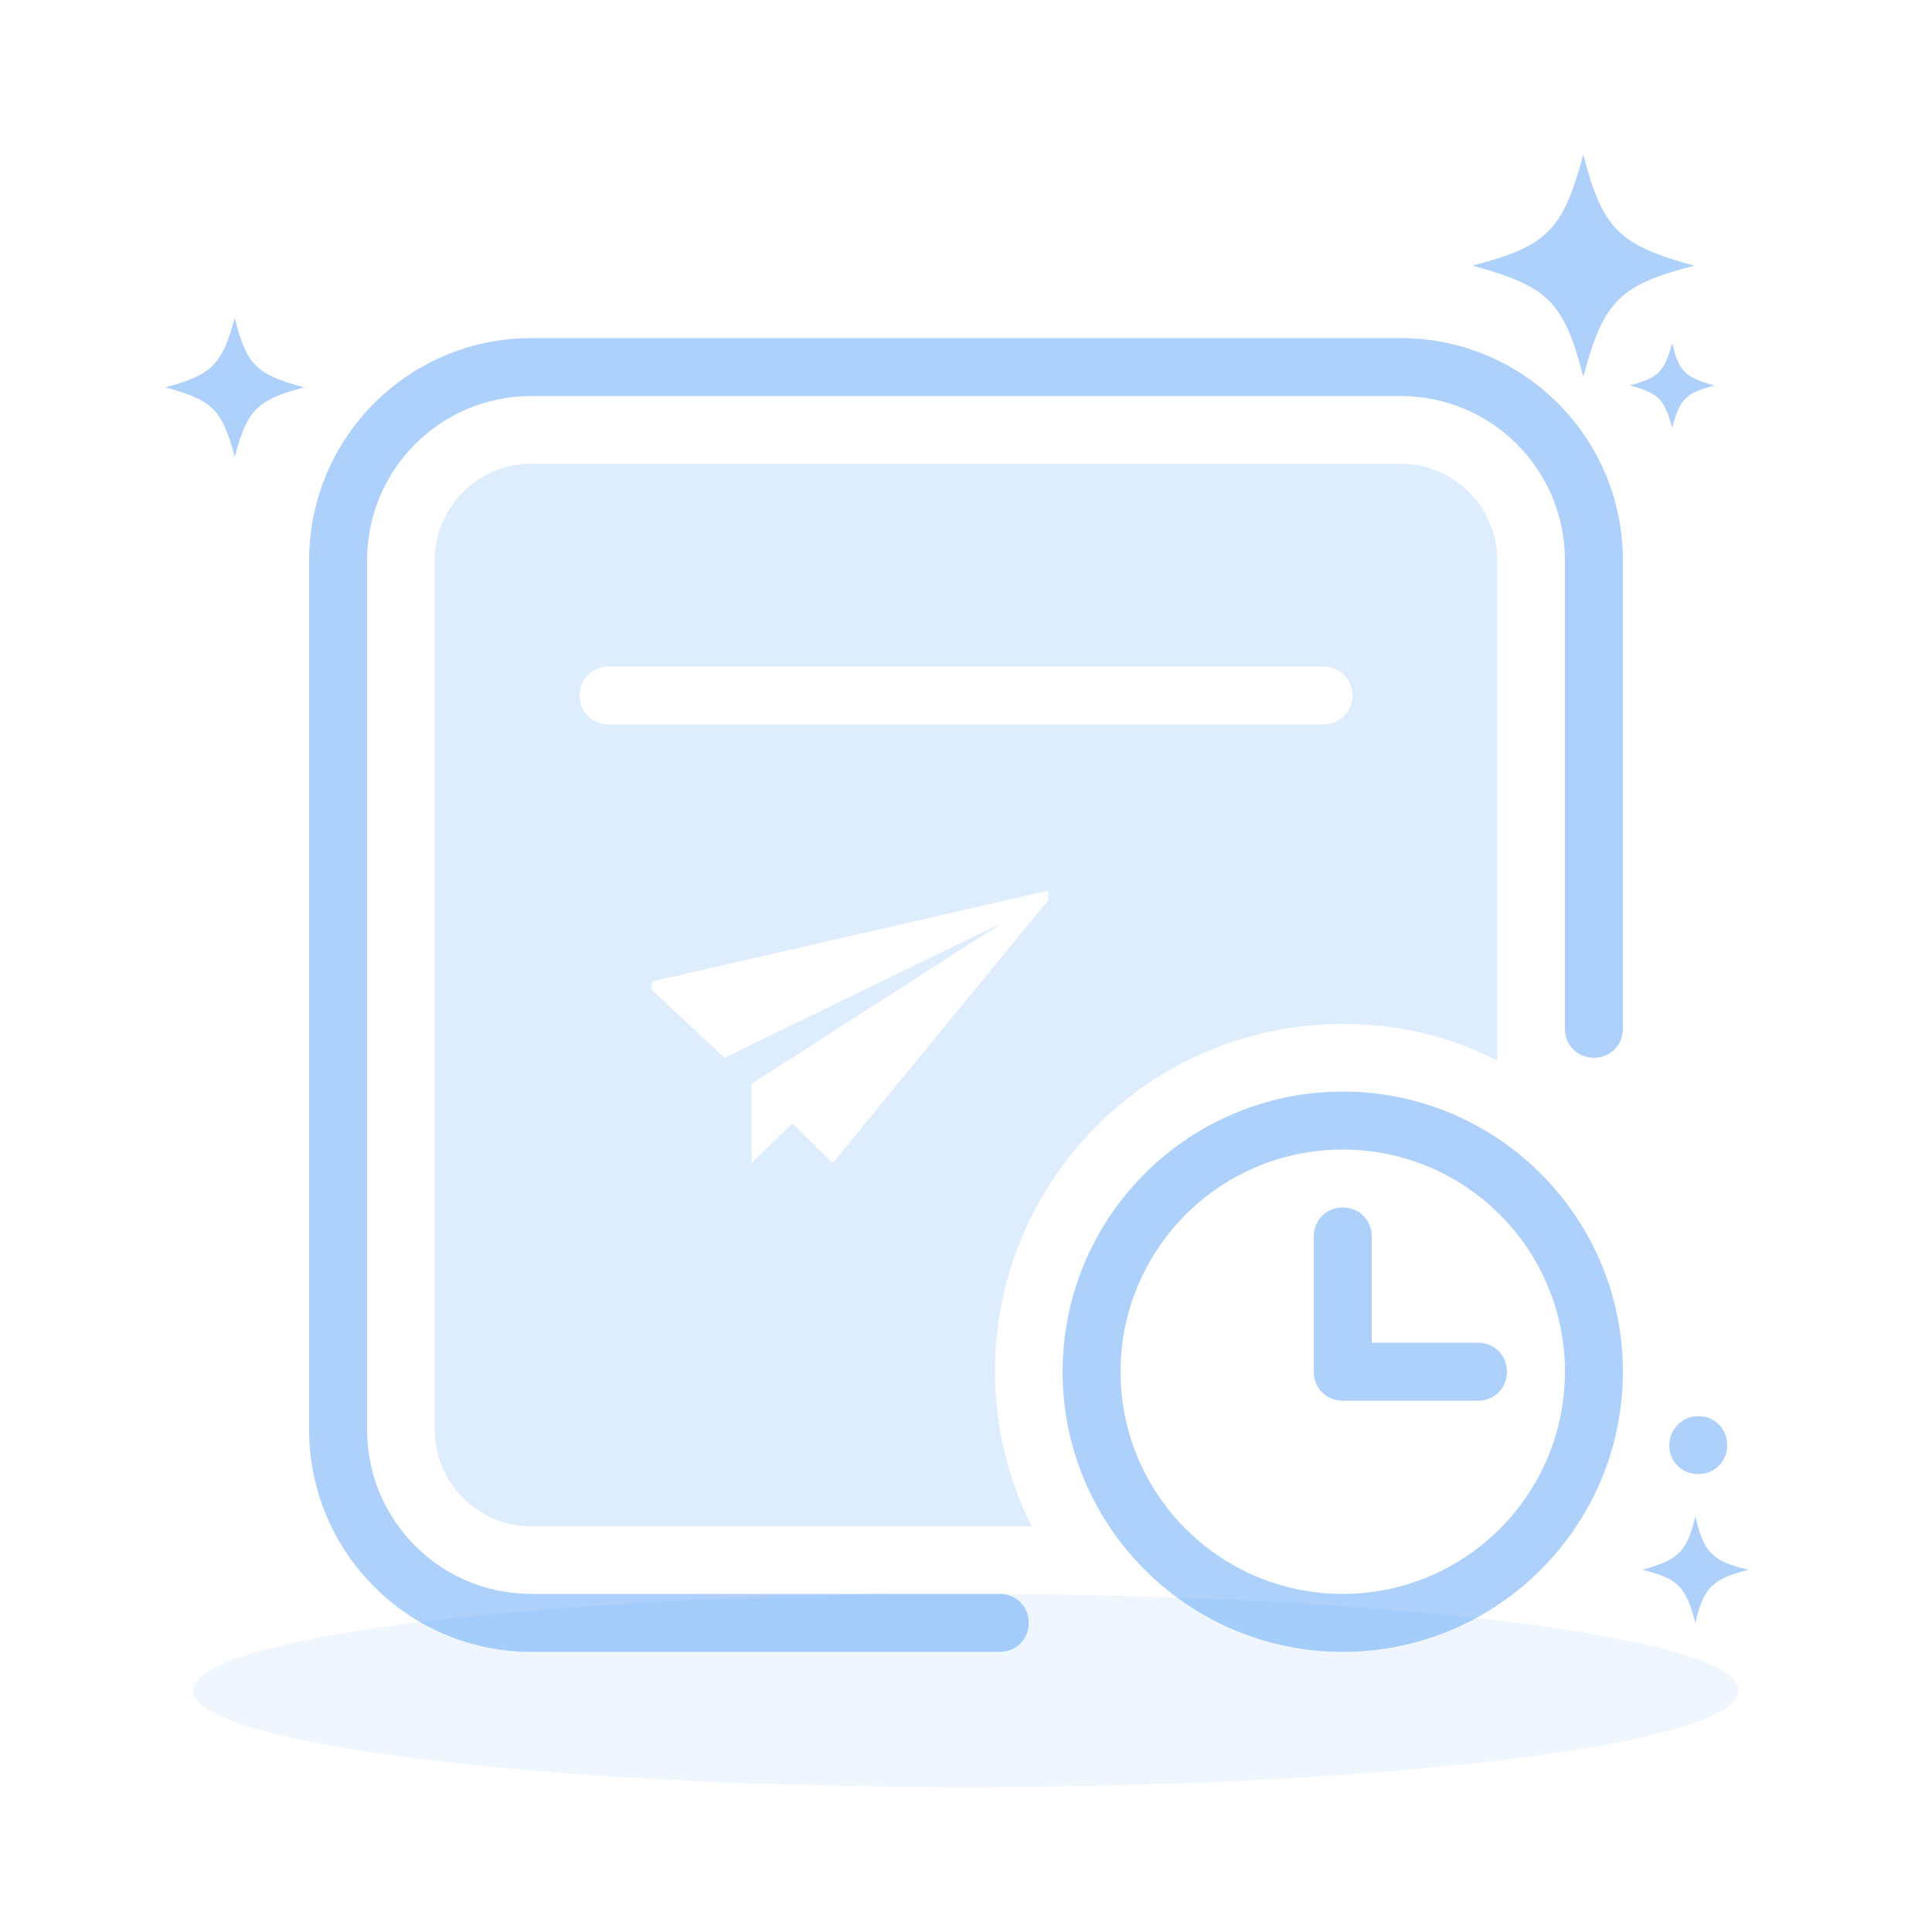 <svg class="prefix__icon" viewBox="0 0 1024 1024" xmlns="http://www.w3.org/2000/svg" width="200" height="200"><path d="M742.4 245.76H281.6c-28.16 0-51.2 23.04-51.2 51.2v460.8c0 28.16 23.04 51.2 51.2 51.2h265.216c-12.288-24.576-19.456-52.736-19.456-81.92 0-101.888 82.432-184.32 184.32-184.32 29.696 0 57.344 6.656 81.92 19.456V296.96c0-28.16-23.04-51.2-51.2-51.2zM555.52 477.184L441.344 616.448l-21.504-20.992v-.512.512l-21.504 20.992v-41.984l133.12-85.504L384 560.64l-38.4-35.84v-4.608l209.92-48.128v5.12zM701.44 384H322.56c-8.704 0-15.36-6.656-15.36-15.36s6.656-15.36 15.36-15.36h378.88c8.704 0 15.36 6.656 15.36 15.36S710.144 384 701.44 384z" fill="#5da5f8" opacity=".2"/><path d="M102.4 896a409.6 51.2 0 10819.2 0 409.6 51.2 0 10-819.2 0z" fill="#5da5f8" opacity=".1"/><path d="M884.736 765.952c0 8.704 6.656 15.36 15.36 15.36s15.36-6.656 15.36-15.36-6.656-15.36-15.36-15.36-15.36 7.168-15.36 15.36zM926.72 832c-19.456 5.12-23.552 9.216-28.16 28.16-5.12-19.456-9.216-23.552-28.16-28.16 18.944-5.12 23.552-9.216 28.16-28.16 4.608 18.944 8.704 23.552 28.16 28.16zM161.28 205.312c-25.088 6.656-30.208 11.776-36.864 36.864-6.656-25.088-11.776-30.208-36.864-36.864 25.088-6.656 30.208-12.288 36.864-36.864 6.144 25.088 11.776 30.208 36.864 36.864zm747.52-1.024c-15.36 4.096-18.432 7.168-22.528 22.528-4.096-15.36-7.168-18.432-22.528-22.528 15.36-4.096 18.432-7.168 22.528-22.528 3.584 15.36 7.168 18.432 22.528 22.528zM898.048 140.8c-39.936 10.24-48.128 18.944-58.88 58.88-10.24-39.936-18.944-48.128-58.88-58.88 39.936-10.24 48.128-18.944 58.88-58.88 10.24 39.424 18.944 48.128 58.88 58.88zM711.68 875.52c-81.92 0-148.48-66.56-148.48-148.48s66.56-148.48 148.48-148.48 148.48 66.56 148.48 148.48-66.56 148.48-148.48 148.48zm0-266.24c-65.024 0-117.76 52.736-117.76 117.76S646.656 844.8 711.68 844.8s117.76-52.736 117.76-117.76-52.736-117.76-117.76-117.76z" fill="#5da5f8" opacity=".5"/><path d="M783.36 742.4h-71.68c-8.704 0-15.36-6.656-15.36-15.36v-71.68c0-8.704 6.656-15.36 15.36-15.36s15.36 6.656 15.36 15.36v56.32h56.32c8.704 0 15.36 6.656 15.36 15.36s-6.656 15.36-15.36 15.36z" fill="#5da5f8" opacity=".5"/><path d="M529.92 875.52H281.6c-65.024 0-117.76-52.736-117.76-117.76v-460.8c0-65.024 52.736-117.76 117.76-117.76h460.8c65.024 0 117.76 52.736 117.76 117.76v248.32c0 8.704-6.656 15.36-15.36 15.36s-15.36-6.656-15.36-15.36V296.96c0-48.128-38.912-87.04-87.04-87.04H281.6c-48.128 0-87.04 38.912-87.04 87.04v460.8c0 48.128 38.912 87.04 87.04 87.04h248.32c8.704 0 15.36 6.656 15.36 15.36s-6.656 15.36-15.36 15.36z" fill="#5da5f8" opacity=".5"/></svg>